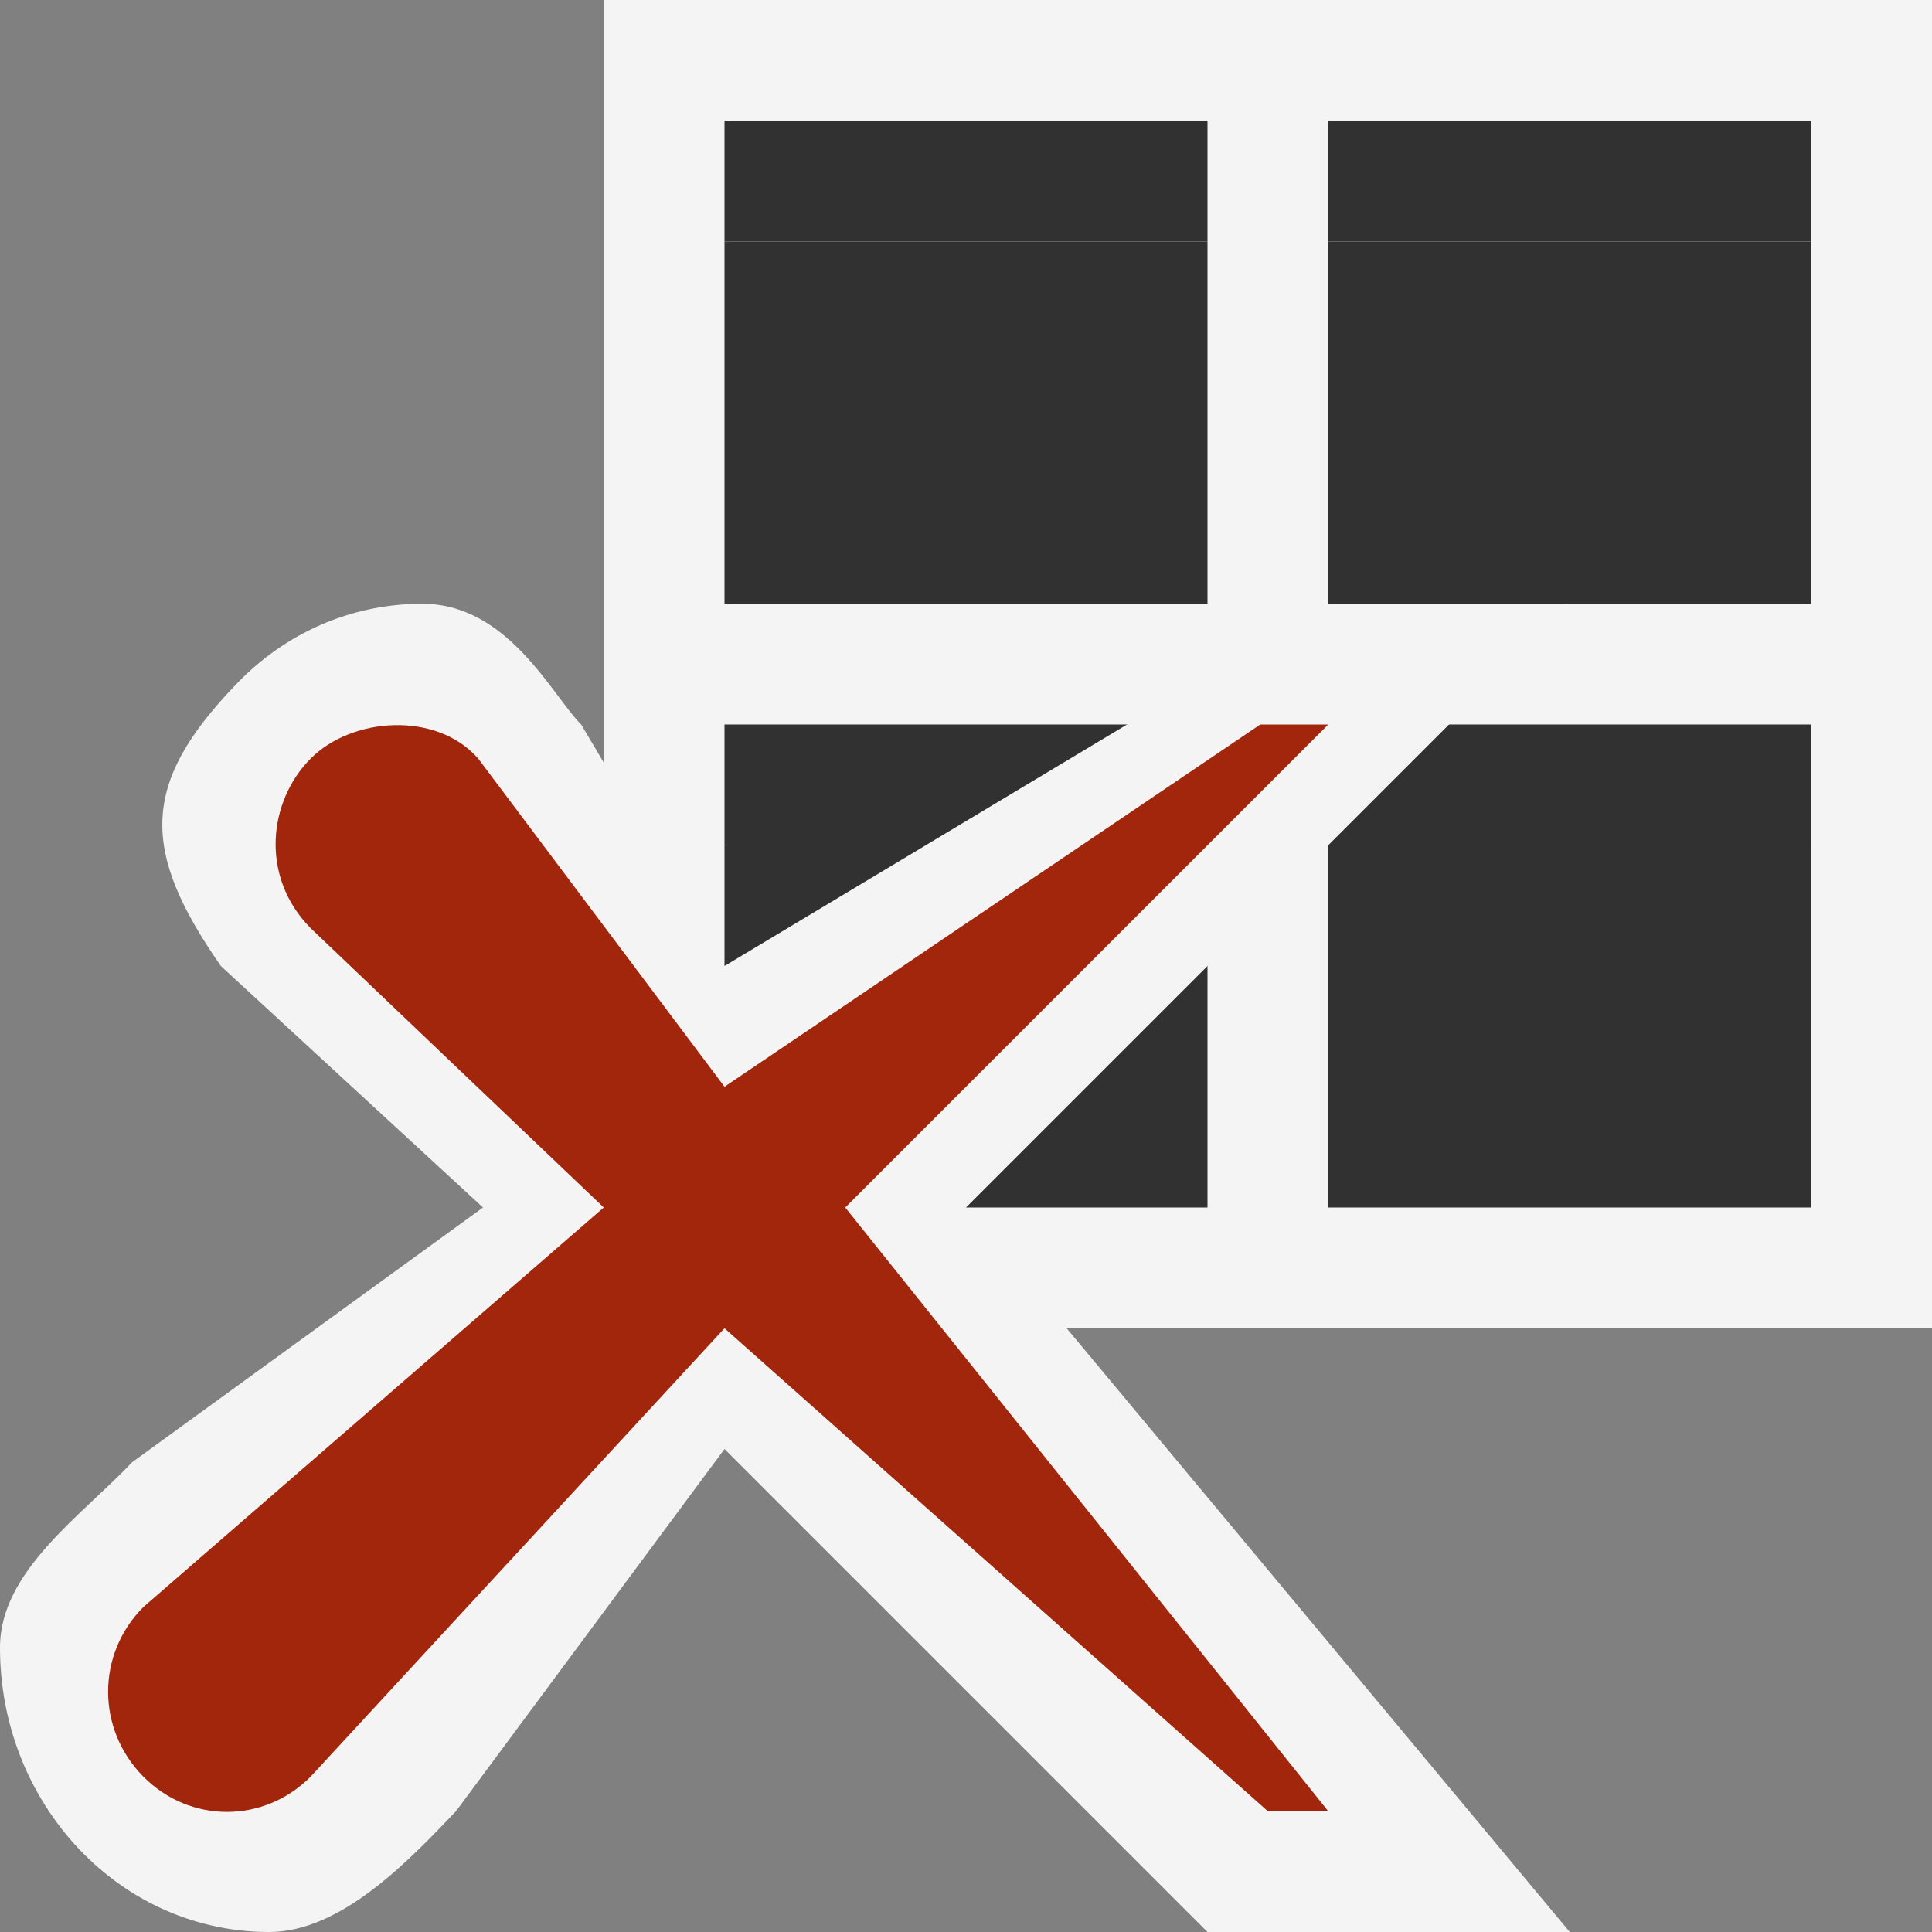 <svg ti:v='1' width='16' height='16' viewBox='0,0,16,16' xmlns='http://www.w3.org/2000/svg' xmlns:ti='urn:schemas-jetbrains-com:tisvg'><rect x="0" y="0" width="16" height="16" fill="#808080" stroke="none"/><g><path fill-rule='evenodd' d='M0,0L16,0L16,16L0,16Z' fill='#FFFFFF' opacity='0'/><path fill-rule='evenodd' d='M16,11L5,11L5,0L16,0L16,11Z' fill='#F4F4F4'/><path fill-rule='evenodd' d='M6,5L10,5L10,2L6,2L6,5Z' fill='#313131'/><path fill-rule='evenodd' d='M6,10L10,10L10,7L6,7L6,10Z' fill='#313131'/><path fill-rule='evenodd' d='M11,5L15,5L15,2L11,2L11,5Z' fill='#313131'/><path fill-rule='evenodd' d='M11,10L15,10L15,7L11,7L11,10Z' fill='#313131'/><path fill-rule='evenodd' d='M6,2L10,2L10,1L6,1L6,2Z' fill='#313131'/><path fill-rule='evenodd' d='M11,2L15,2L15,1L11,1L11,2Z' fill='#313131'/><path fill-rule='evenodd' d='M6,7L10,7L10,6L6,6L6,7Z' fill='#313131'/><path fill-rule='evenodd' d='M11,7L15,7L15,6L11,6L11,7Z' fill='#313131'/><path fill-rule='evenodd' d='M10,16L6,12L3.776,15C3.382,15.414,2.823,16,2.229,16C1.636,16,1.077,15.757,0.655,15.314C0.232,14.865,-0.001,14.271,0,13.642C0.001,13.012,0.674,12.553,1.095,12.109L4,10L1.829,8C1.165,7.045,1.163,6.494,1.948,5.675C2.36,5.24,2.911,5,3.498,5C4.21,5,4.575,5.764,4.813,6L6,8L11,5L13,5L8,10L13,16L10,16Z' fill='#F4F4F4'/><path fill-rule='evenodd' d='M7,10L11,6L10.437,6L6,9L3.96,6.282C3.614,5.887,2.913,5.939,2.573,6.282C2.222,6.634,2.151,7.261,2.573,7.687L5,10L1.187,13.309C0.798,13.699,0.798,14.32,1.187,14.713C1.573,15.103,2.185,15.103,2.573,14.713L6,11L10.5,15L11,15L7,10Z' fill='#A1260C'/></g></svg>